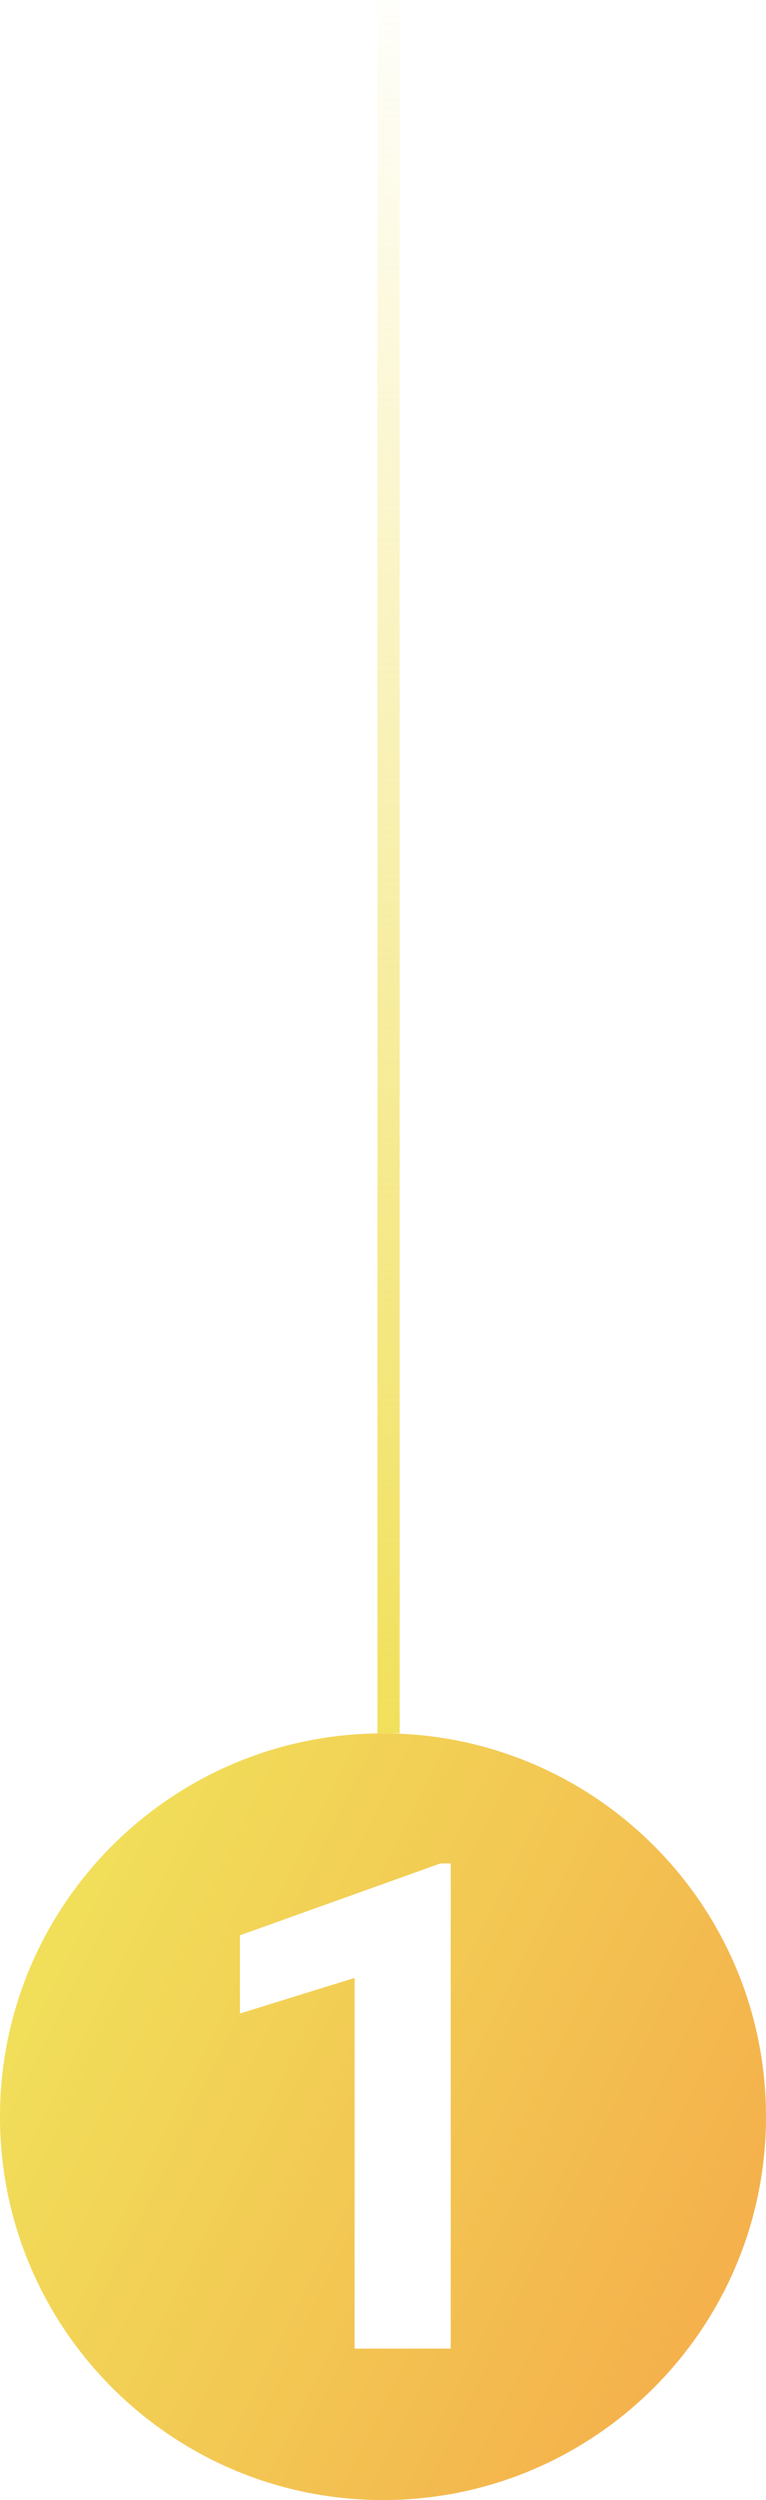 <svg width="69" height="225" viewBox="0 0 69 225" fill="none" xmlns="http://www.w3.org/2000/svg">
<line x1="35" y1="4.37114e-08" x2="35" y2="156" stroke="url(#paint0_linear)" stroke-width="2"/>
<path fill-rule="evenodd" clip-rule="evenodd" d="M34.5 225C53.554 225 69 209.554 69 190.5C69 171.446 53.554 156 34.5 156C15.446 156 0 171.446 0 190.5C0 209.554 15.446 225 34.5 225ZM31.944 211.37H40.599V167.706H39.671L21.612 174.175V181.213L31.944 178.008V211.37Z" fill="url(#paint1_linear)"/>
<defs>
<linearGradient id="paint0_linear" x1="34" y1="156" x2="34" y2="-4" gradientUnits="userSpaceOnUse">
<stop stop-color="#F1E05A"/>
<stop offset="1" stop-color="#F1E05A" stop-opacity="0"/>
</linearGradient>
<linearGradient id="paint1_linear" x1="7" y1="166" x2="69" y2="196.5" gradientUnits="userSpaceOnUse">
<stop stop-color="#F1E05A"/>
<stop offset="1" stop-color="#F4B14C"/>
</linearGradient>
</defs>
</svg>
